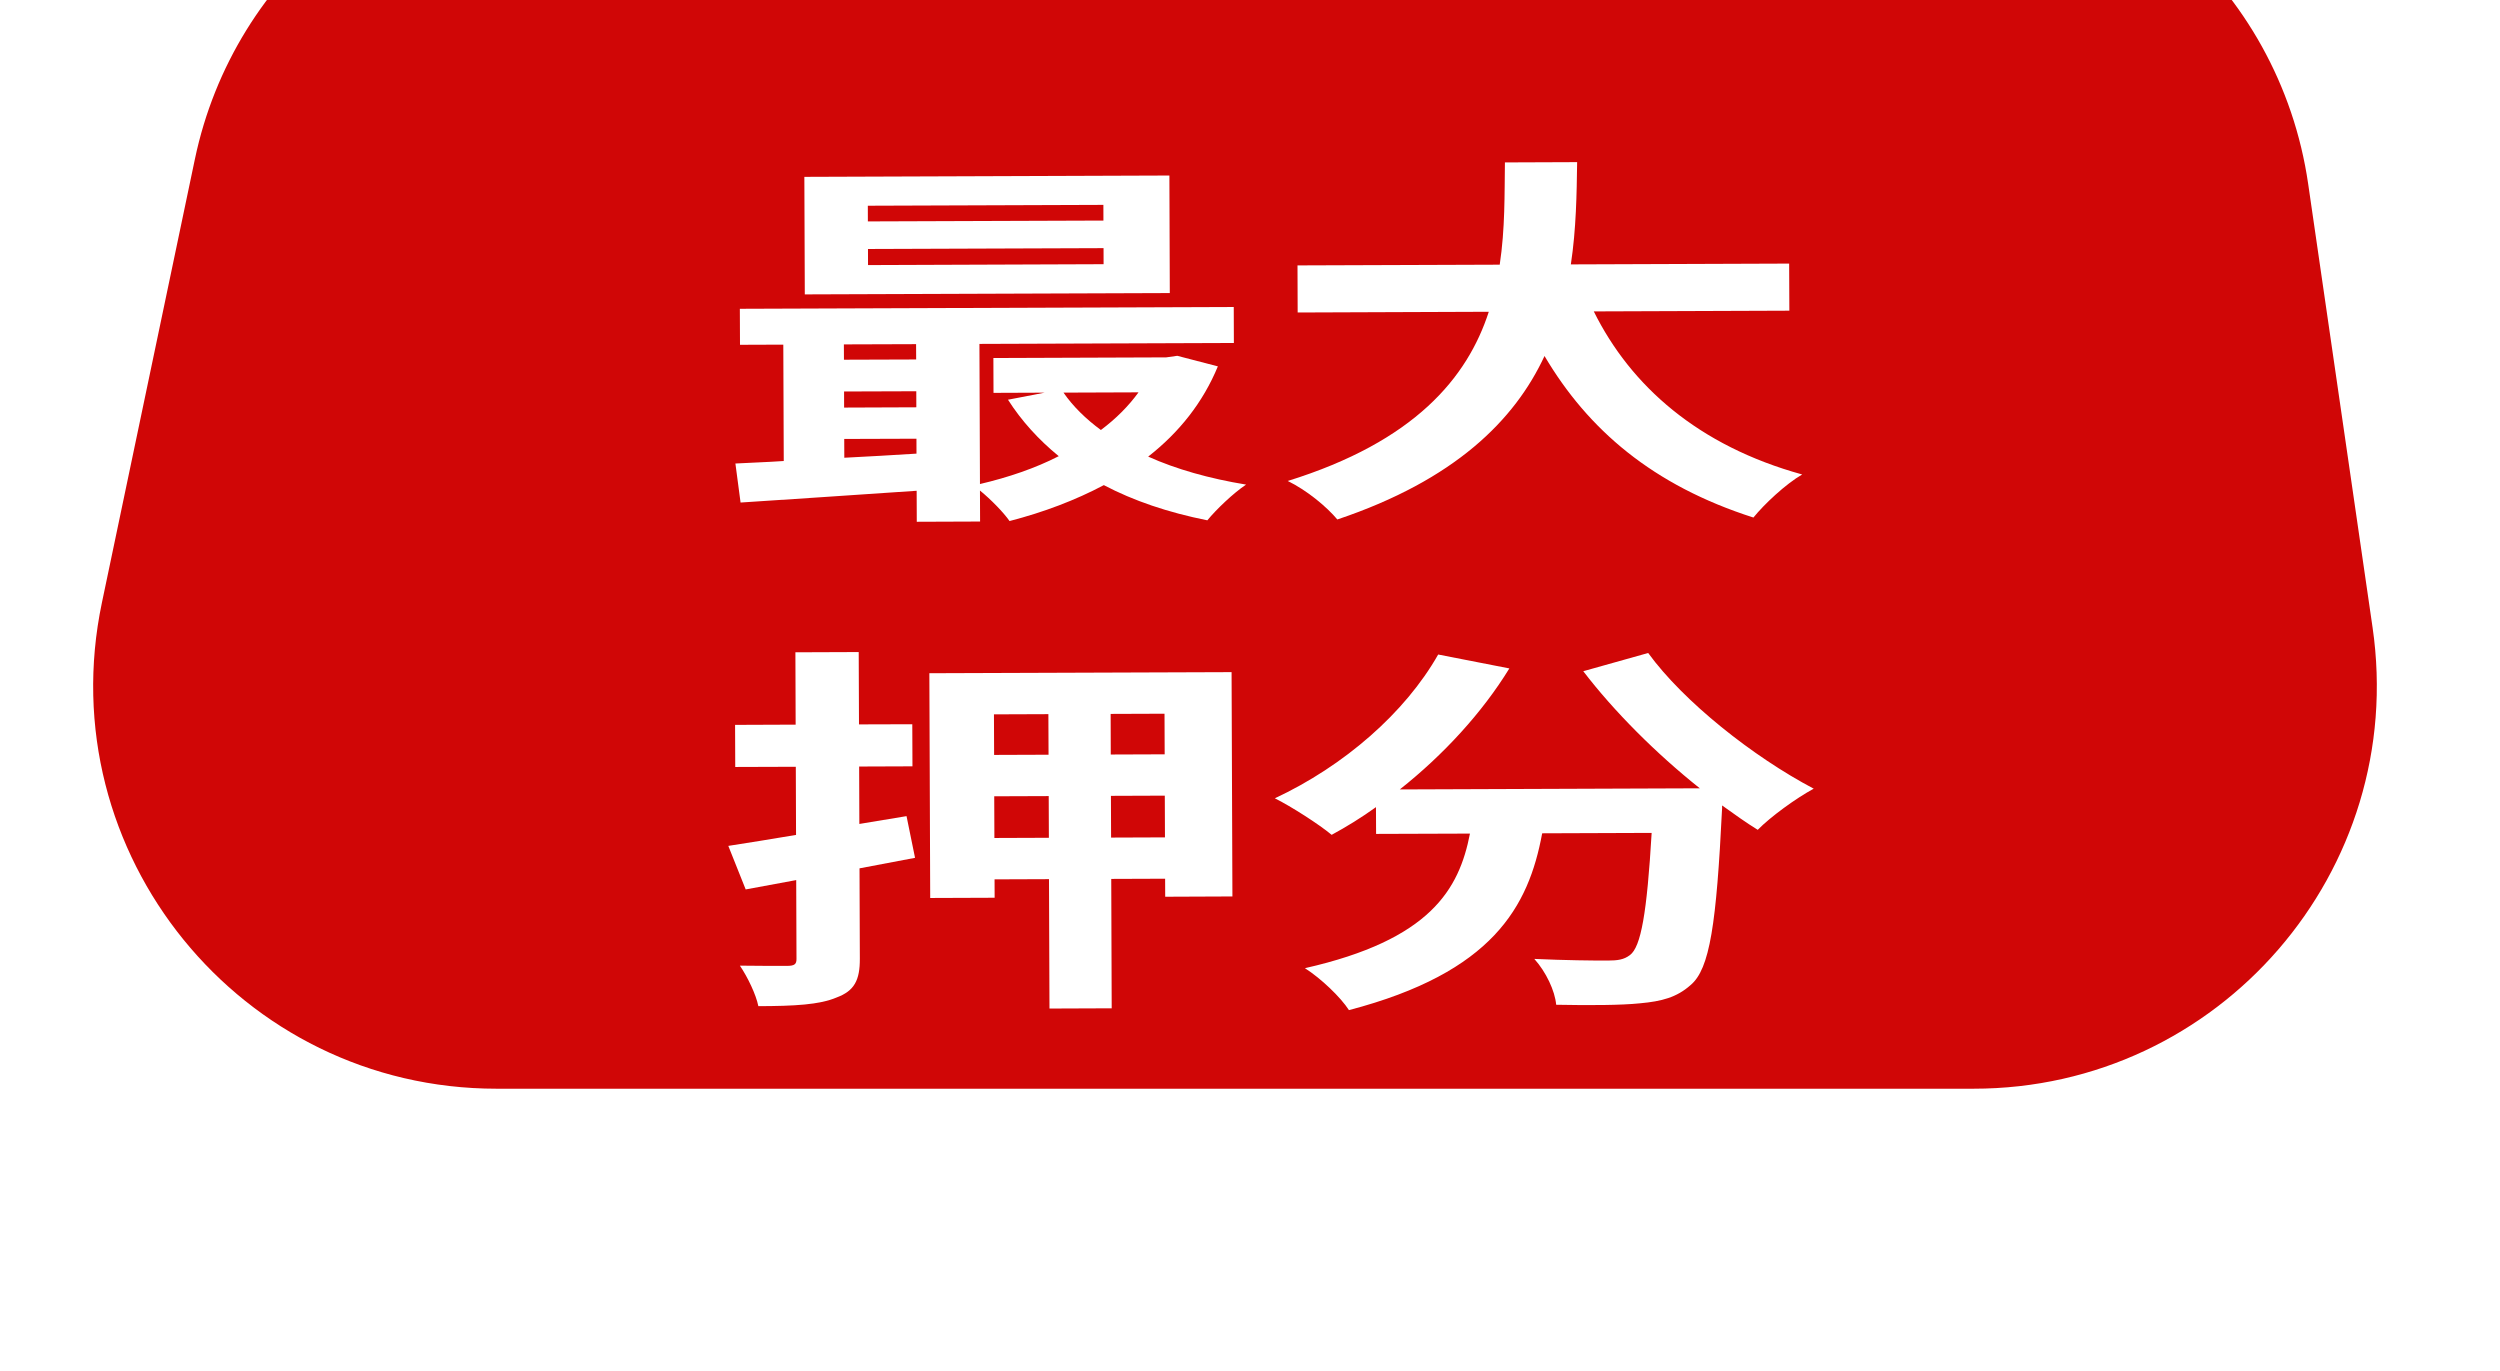 <svg width="62" height="34" viewBox="0 0 62 34" fill="none" xmlns="http://www.w3.org/2000/svg">
<g filter="url(#filter0_i)">
<path d="M5.833 9.948C6.804 5.317 10.889 2 15.621 2L48.347 2C53.315 2 57.529 5.647 58.243 10.563L59.84 21.563C60.715 27.595 56.038 33 49.944 33L13.314 33C6.966 33 2.224 27.161 3.527 20.948L5.833 9.948Z" fill="#D00606"/>
</g>
<path d="M27.365 5.47L21.523 5.491L21.522 5.102L27.364 5.081L27.365 5.47ZM27.369 6.552L21.527 6.574L21.526 6.175L27.368 6.154L27.369 6.552ZM29.001 4.353L19.948 4.386L19.959 7.301L29.011 7.268L29.001 4.353ZM28.235 9.73C27.988 10.072 27.673 10.387 27.302 10.664C26.929 10.39 26.61 10.078 26.375 9.737L28.235 9.73ZM20.937 10.886L22.728 10.88L22.729 11.25C22.123 11.29 21.517 11.321 20.939 11.352L20.937 10.886ZM20.933 9.709L22.724 9.703L22.725 10.101L20.934 10.108L20.933 9.709ZM22.719 8.535L22.721 8.915L20.93 8.921L20.928 8.541L22.719 8.535ZM29.196 8.824L28.921 8.863L24.636 8.879L24.639 9.743L25.907 9.738L24.998 9.913C25.33 10.434 25.759 10.907 26.257 11.313C25.679 11.61 25.005 11.84 24.303 12.004L24.29 8.529L30.6 8.506L30.597 7.613L18.348 7.658L18.352 8.551L19.426 8.547L19.437 11.433C19.01 11.463 18.597 11.474 18.238 11.495L18.366 12.463C19.578 12.382 21.149 12.281 22.733 12.171L22.736 12.94L24.306 12.934L24.303 12.165C24.58 12.392 24.884 12.704 25.037 12.922C25.89 12.701 26.674 12.403 27.375 12.031C28.107 12.417 28.962 12.708 29.942 12.904C30.161 12.637 30.587 12.228 30.903 12.018C29.993 11.869 29.165 11.635 28.475 11.324C29.244 10.723 29.834 9.98 30.203 9.086L29.196 8.824Z" fill="white"/>
<path d="M44.376 7.705L44.371 6.537L38.957 6.557C39.091 5.674 39.102 4.8 39.113 4.021L37.322 4.028C37.311 4.807 37.328 5.671 37.193 6.564L32.178 6.582L32.182 7.75L36.922 7.732C36.391 9.367 35.087 10.948 31.936 11.928C32.419 12.164 32.903 12.57 33.166 12.883C36.083 11.903 37.566 10.417 38.304 8.829C39.385 10.657 40.989 12.037 43.485 12.835C43.746 12.511 44.281 12.006 44.694 11.767C42.115 11.055 40.442 9.571 39.526 7.723L44.376 7.705Z" fill="white"/>
<path d="M22.482 20.24L21.312 20.434L21.307 19.01L22.629 19.005L22.625 17.961L21.303 17.965L21.296 16.171L19.726 16.177L19.732 17.971L18.23 17.977L18.234 19.021L19.736 19.016L19.742 20.706C19.123 20.812 18.558 20.9 18.062 20.978L18.493 22.058L19.746 21.826L19.753 23.782C19.754 23.915 19.699 23.953 19.52 23.954C19.355 23.954 18.845 23.956 18.349 23.948C18.543 24.233 18.751 24.669 18.807 24.953C19.703 24.95 20.323 24.919 20.749 24.737C21.189 24.574 21.326 24.308 21.324 23.776L21.316 21.535L22.693 21.274L22.482 20.24ZM27.555 20.772L27.551 19.737L28.887 19.732L28.891 20.767L27.555 20.772ZM24.661 20.782L24.657 19.748L26.008 19.743L26.012 20.777L24.661 20.782ZM26 17.711L26.004 18.717L24.654 18.722L24.65 17.716L26 17.711ZM28.884 18.707L27.547 18.712L27.544 17.705L28.88 17.7L28.884 18.707ZM23.048 16.696L23.069 22.27L24.667 22.264L24.665 21.808L26.015 21.803L26.027 25.012L27.57 25.006L27.559 21.797L28.895 21.792L28.897 22.239L30.564 22.232L30.543 16.669L23.048 16.696Z" fill="white"/>
<path d="M39.265 16.646C40.026 17.64 41.064 18.681 42.155 19.55L34.715 19.578C35.8 18.719 36.761 17.671 37.432 16.577L35.667 16.232C34.846 17.678 33.335 18.994 31.616 19.798C32.016 19.996 32.721 20.449 33.025 20.704C33.396 20.503 33.767 20.274 34.124 20.017L34.127 20.681L36.455 20.673C36.185 22.06 35.473 23.306 32.362 24.011C32.762 24.266 33.246 24.729 33.454 25.051C37.019 24.117 37.909 22.49 38.246 20.666L40.961 20.656C40.844 22.641 40.696 23.486 40.421 23.687C40.27 23.801 40.118 23.821 39.87 23.822C39.526 23.823 38.809 23.816 38.051 23.781C38.342 24.103 38.564 24.576 38.593 24.918C39.406 24.934 40.205 24.931 40.673 24.882C41.21 24.833 41.582 24.736 41.925 24.431C42.406 24.031 42.567 22.91 42.708 20.042L42.708 19.975C43.012 20.193 43.302 20.401 43.592 20.58C43.908 20.256 44.54 19.798 44.98 19.559C43.475 18.767 41.748 17.396 40.875 16.194L39.265 16.646Z" fill="white"/>
<defs>
<filter id="filter0_i" x="2.311" y="1" width="57.635" height="32" filterUnits="userSpaceOnUse" color-interpolation-filters="sRGB">
<feFlood flood-opacity="0" result="BackgroundImageFix"/>
<feBlend mode="normal" in="SourceGraphic" in2="BackgroundImageFix" result="shape"/>
<feColorMatrix in="SourceAlpha" type="matrix" values="0 0 0 0 0 0 0 0 0 0 0 0 0 0 0 0 0 0 127 0" result="hardAlpha"/>
<feOffset dx="-1" dy="-6"/>
<feGaussianBlur stdDeviation="0.5"/>
<feComposite in2="hardAlpha" operator="arithmetic" k2="-1" k3="1"/>
<feColorMatrix type="matrix" values="0 0 0 0 0.329 0 0 0 0 0.005 0 0 0 0 0.005 0 0 0 0.66 0"/>
<feBlend mode="normal" in2="shape" result="effect1_innerShadow"/>
</filter>
</defs>
</svg>

